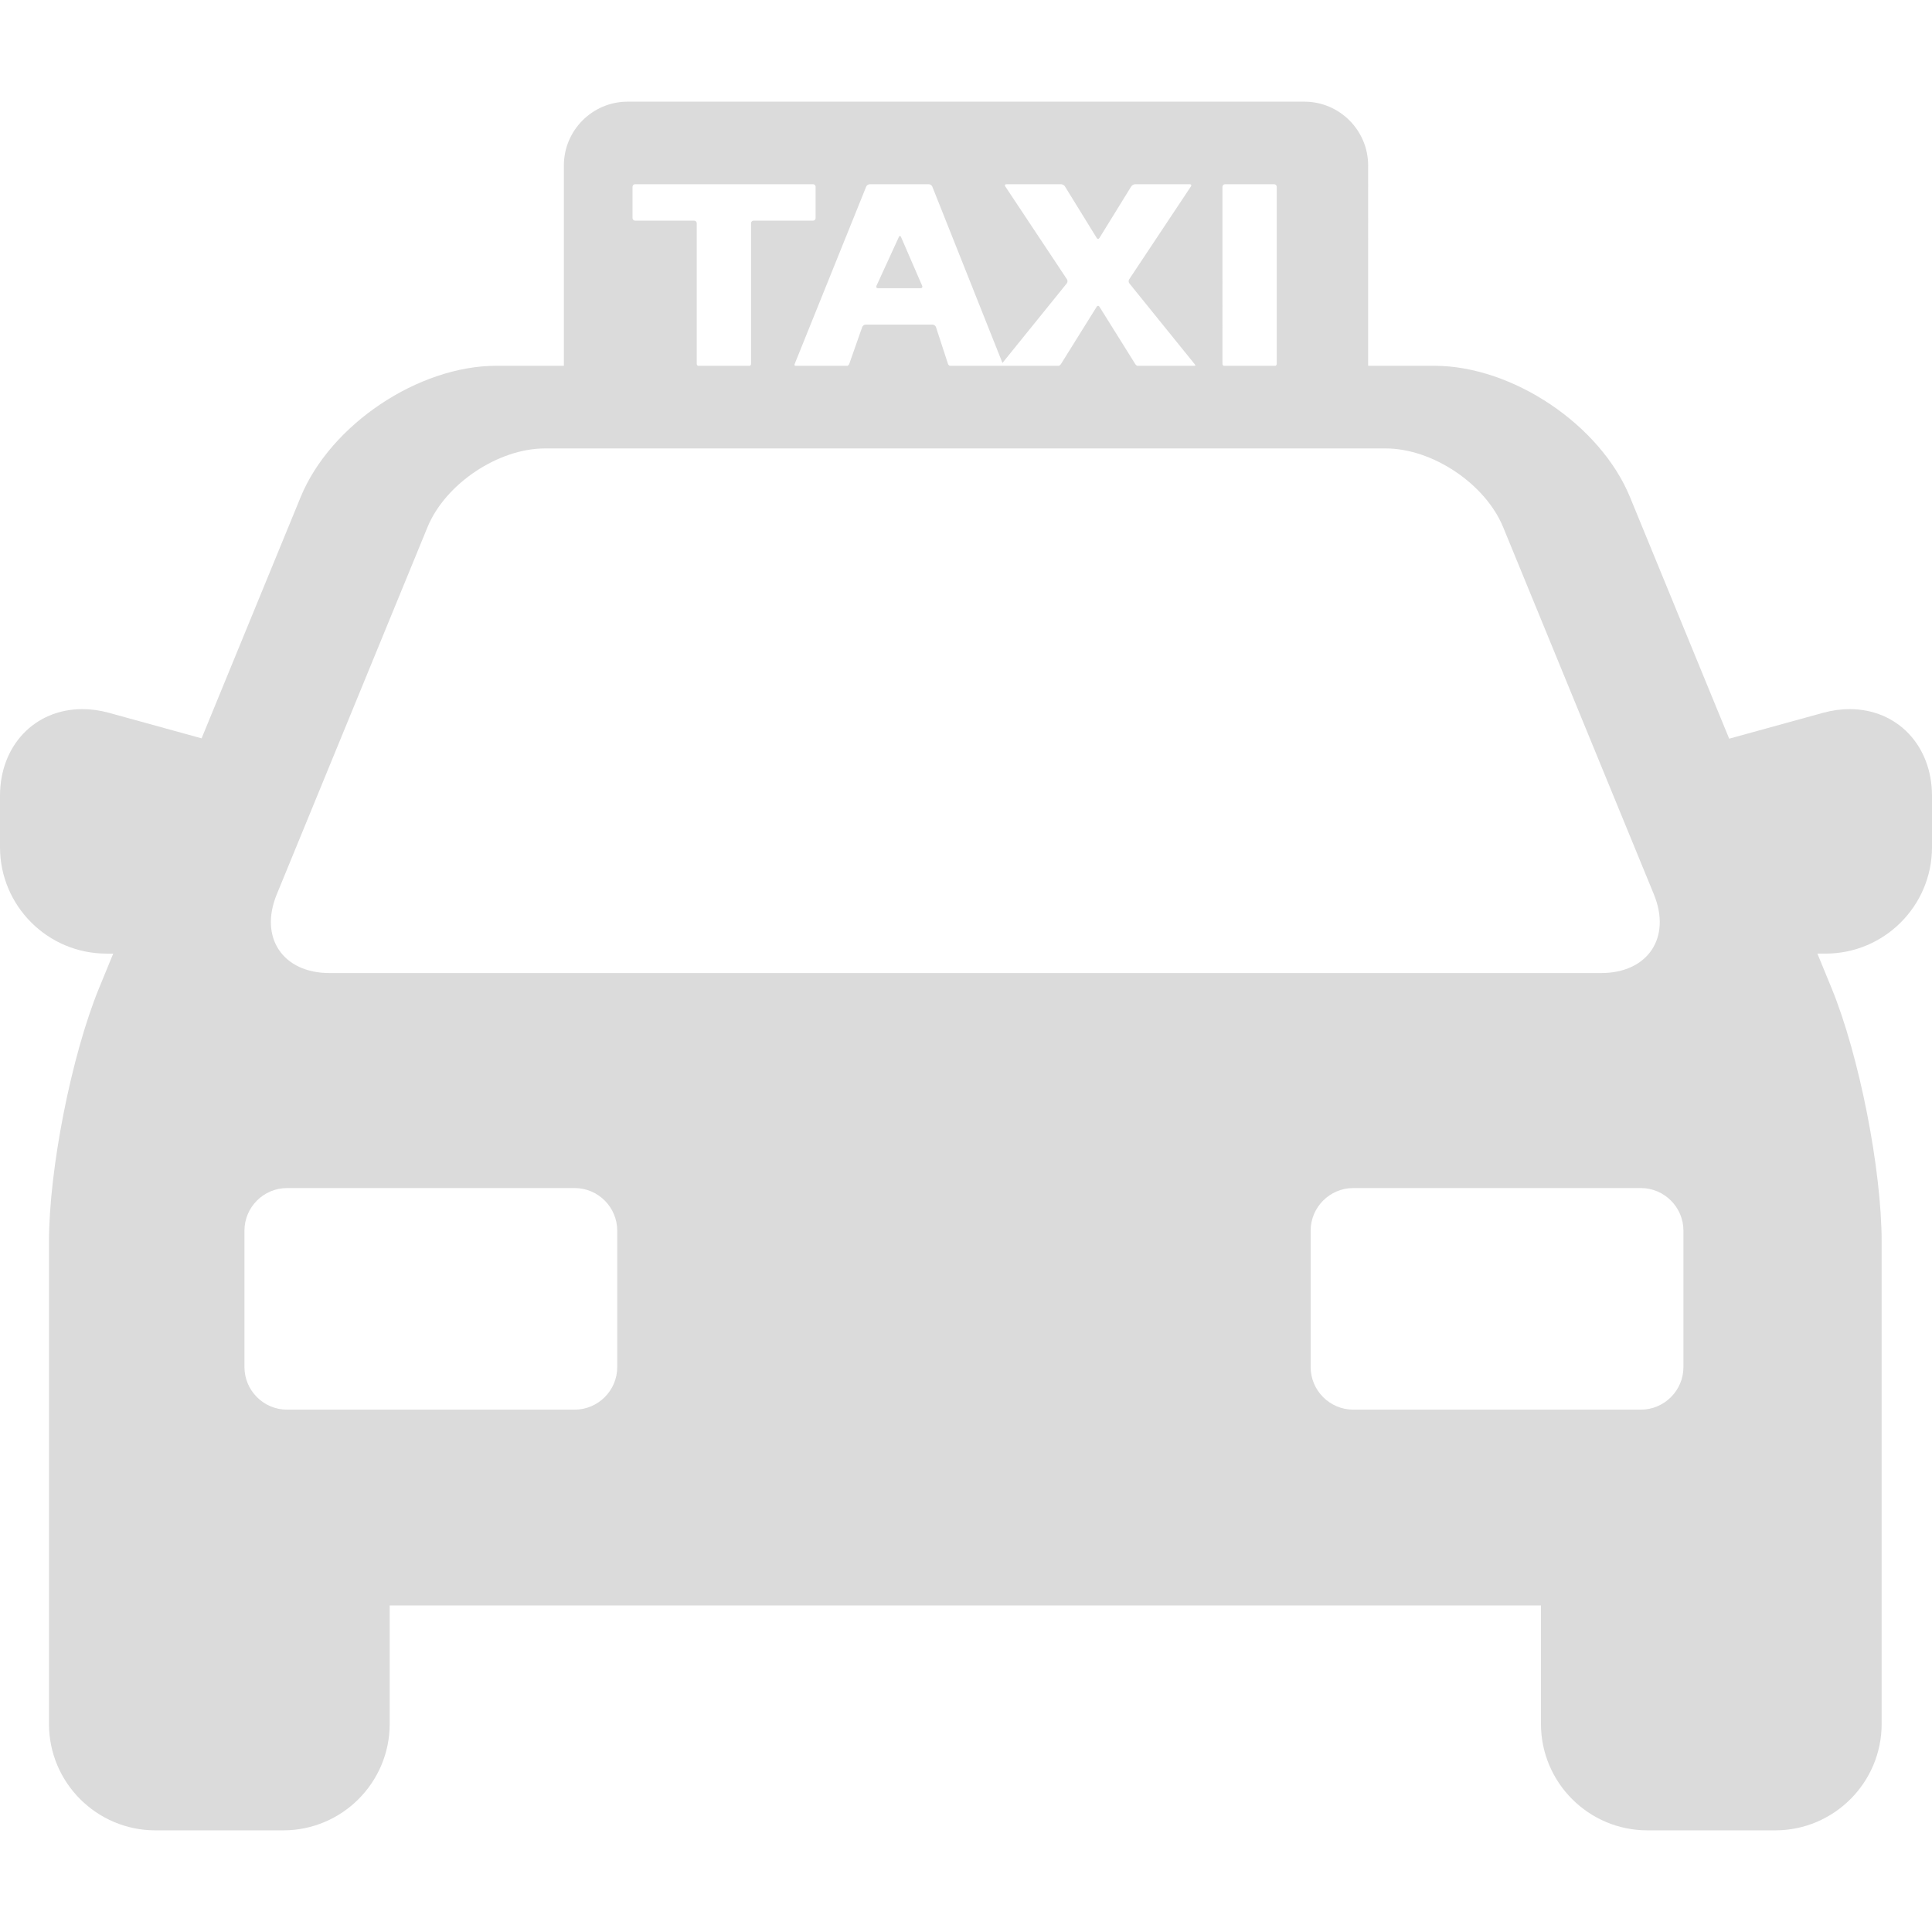 <?xml version="1.0" encoding="iso-8859-1"?>
<!-- Generator: Adobe Illustrator 17.1.0, SVG Export Plug-In . SVG Version: 6.00 Build 0)  -->
<!DOCTYPE svg PUBLIC "-//W3C//DTD SVG 1.1//EN" "http://www.w3.org/Graphics/SVG/1.1/DTD/svg11.dtd">
<svg version="1.1" id="Capa_1" xmlns="http://www.w3.org/2000/svg" xmlns:xlink="http://www.w3.org/1999/xlink" x="0px" y="0px"
	 viewBox="0 0 226.969 226.969" style="enable-background:new 0 0 226.969 226.969;" xml:space="preserve">
<g>
	<path fill="#dbdbdb" d="M217.289,83.307c-1.024,0-2.075,0.146-3.124,0.436l-11.023,3.036L191.49,58.398c-3.491-8.506-13.813-15.427-23.009-15.427
		h-7.753V19.442c0-4.136-3.364-7.5-7.5-7.5H73.742c-4.136,0-7.5,3.364-7.5,7.5v23.529h-7.913c-9.195,0-19.518,6.92-23.009,15.426
		L23.684,86.739l-10.879-2.997c-1.049-0.289-2.101-0.436-3.124-0.436C4.072,83.307,0,87.593,0,93.497v6.032
		c0,6.893,5.608,12.5,12.5,12.5h0.802l-1.664,4.052c-3.244,7.903-5.884,21.283-5.884,29.825v56.621c0,6.893,5.607,12.5,12.5,12.5
		h15.027c6.893,0,12.5-5.607,12.5-12.5v-13.916H181.03v13.916c0,6.893,5.608,12.5,12.5,12.5h15.024c6.893,0,12.5-5.607,12.5-12.5
		v-56.621c0-8.542-2.64-21.922-5.884-29.825l-1.664-4.052h0.963c6.893,0,12.5-5.607,12.5-12.5v-6.032
		C226.969,87.593,222.898,83.307,217.289,83.307z M143.612,21.944c0-0.165,0.135-0.3,0.3-0.3h5.778c0.165,0,0.3,0.135,0.3,0.3
		v20.797c0,0.1-0.057,0.175-0.132,0.23h-6.114c-0.075-0.055-0.132-0.13-0.132-0.23V21.944z M102.172,21.644h6.943
		c0.165,0,0.35,0.125,0.411,0.279l8.241,20.716l7.554-9.345c0.104-0.128,0.114-0.346,0.023-0.483l-7.25-10.917
		c-0.092-0.138-0.031-0.25,0.134-0.25h6.421c0.165,0,0.371,0.115,0.457,0.255l3.737,6.062c0.086,0.141,0.228,0.141,0.314,0
		l3.74-6.062c0.086-0.141,0.292-0.255,0.457-0.255h6.424c0.165,0,0.225,0.112,0.134,0.25l-7.256,10.917
		c-0.092,0.138-0.081,0.355,0.022,0.483l7.692,9.514c0.052,0.063,0.064,0.122,0.045,0.164h-6.818
		c-0.09-0.047-0.171-0.11-0.218-0.185l-4.221-6.755c-0.088-0.14-0.23-0.14-0.318,0l-4.212,6.755
		c-0.047,0.075-0.128,0.138-0.218,0.185h-12.847c-0.088-0.052-0.164-0.124-0.193-0.215l-1.416-4.336
		c-0.051-0.157-0.228-0.285-0.393-0.285h-7.87c-0.165,0-0.345,0.127-0.399,0.283l-1.526,4.34c-0.032,0.09-0.108,0.162-0.197,0.213
		h-6.179c-0.049-0.051-0.07-0.121-0.035-0.208l8.404-20.84C101.822,21.769,102.007,21.644,102.172,21.644z M81.852,42.741v-16.52
		c0-0.165-0.135-0.3-0.3-0.3h-6.945c-0.165,0-0.3-0.135-0.3-0.3v-3.678c0-0.165,0.135-0.3,0.3-0.3h20.91c0.165,0,0.3,0.135,0.3,0.3
		v3.678c0,0.165-0.135,0.3-0.3,0.3h-6.985c-0.165,0-0.3,0.135-0.3,0.3v16.52c0,0.1-0.057,0.175-0.132,0.23h-6.116
		C81.909,42.917,81.852,42.841,81.852,42.741z M32.516,105.062l17.705-43.129c2.089-5.088,8.298-9.251,13.798-9.251h98.772
		c5.5,0,11.709,4.163,13.798,9.251l17.705,43.129c2.089,5.088-0.702,9.251-6.202,9.251H38.718
		C33.218,114.313,30.427,110.15,32.516,105.062z M72.512,160.604c0,2.75-2.25,5-5,5H33.718c-2.75,0-5-2.25-5-5v-16.032
		c0-2.75,2.25-5,5-5h33.794c2.75,0,5,2.25,5,5V160.604z M197.768,160.604c0,2.75-2.25,5-5,5h-33.794c-2.75,0-5-2.25-5-5v-16.032
		c0-2.75,2.25-5,5-5h33.794c2.75,0,5,2.25,5,5V160.604z"/>
	<path fill="#dbdbdb" d="M108.157,33.858c0.165,0,0.246-0.124,0.181-0.275l-2.492-5.751c-0.066-0.151-0.176-0.153-0.244-0.003l-2.639,5.757
		c-0.068,0.15,0.01,0.272,0.175,0.272H108.157z"/>
</g>
<g>
</g>
<g>
</g>
<g>
</g>
<g>
</g>
<g>
</g>
<g>
</g>
<g>
</g>
<g>
</g>
<g>
</g>
<g>
</g>
<g>
</g>
<g>
</g>
<g>
</g>
<g>
</g>
<g>
</g>
</svg>
